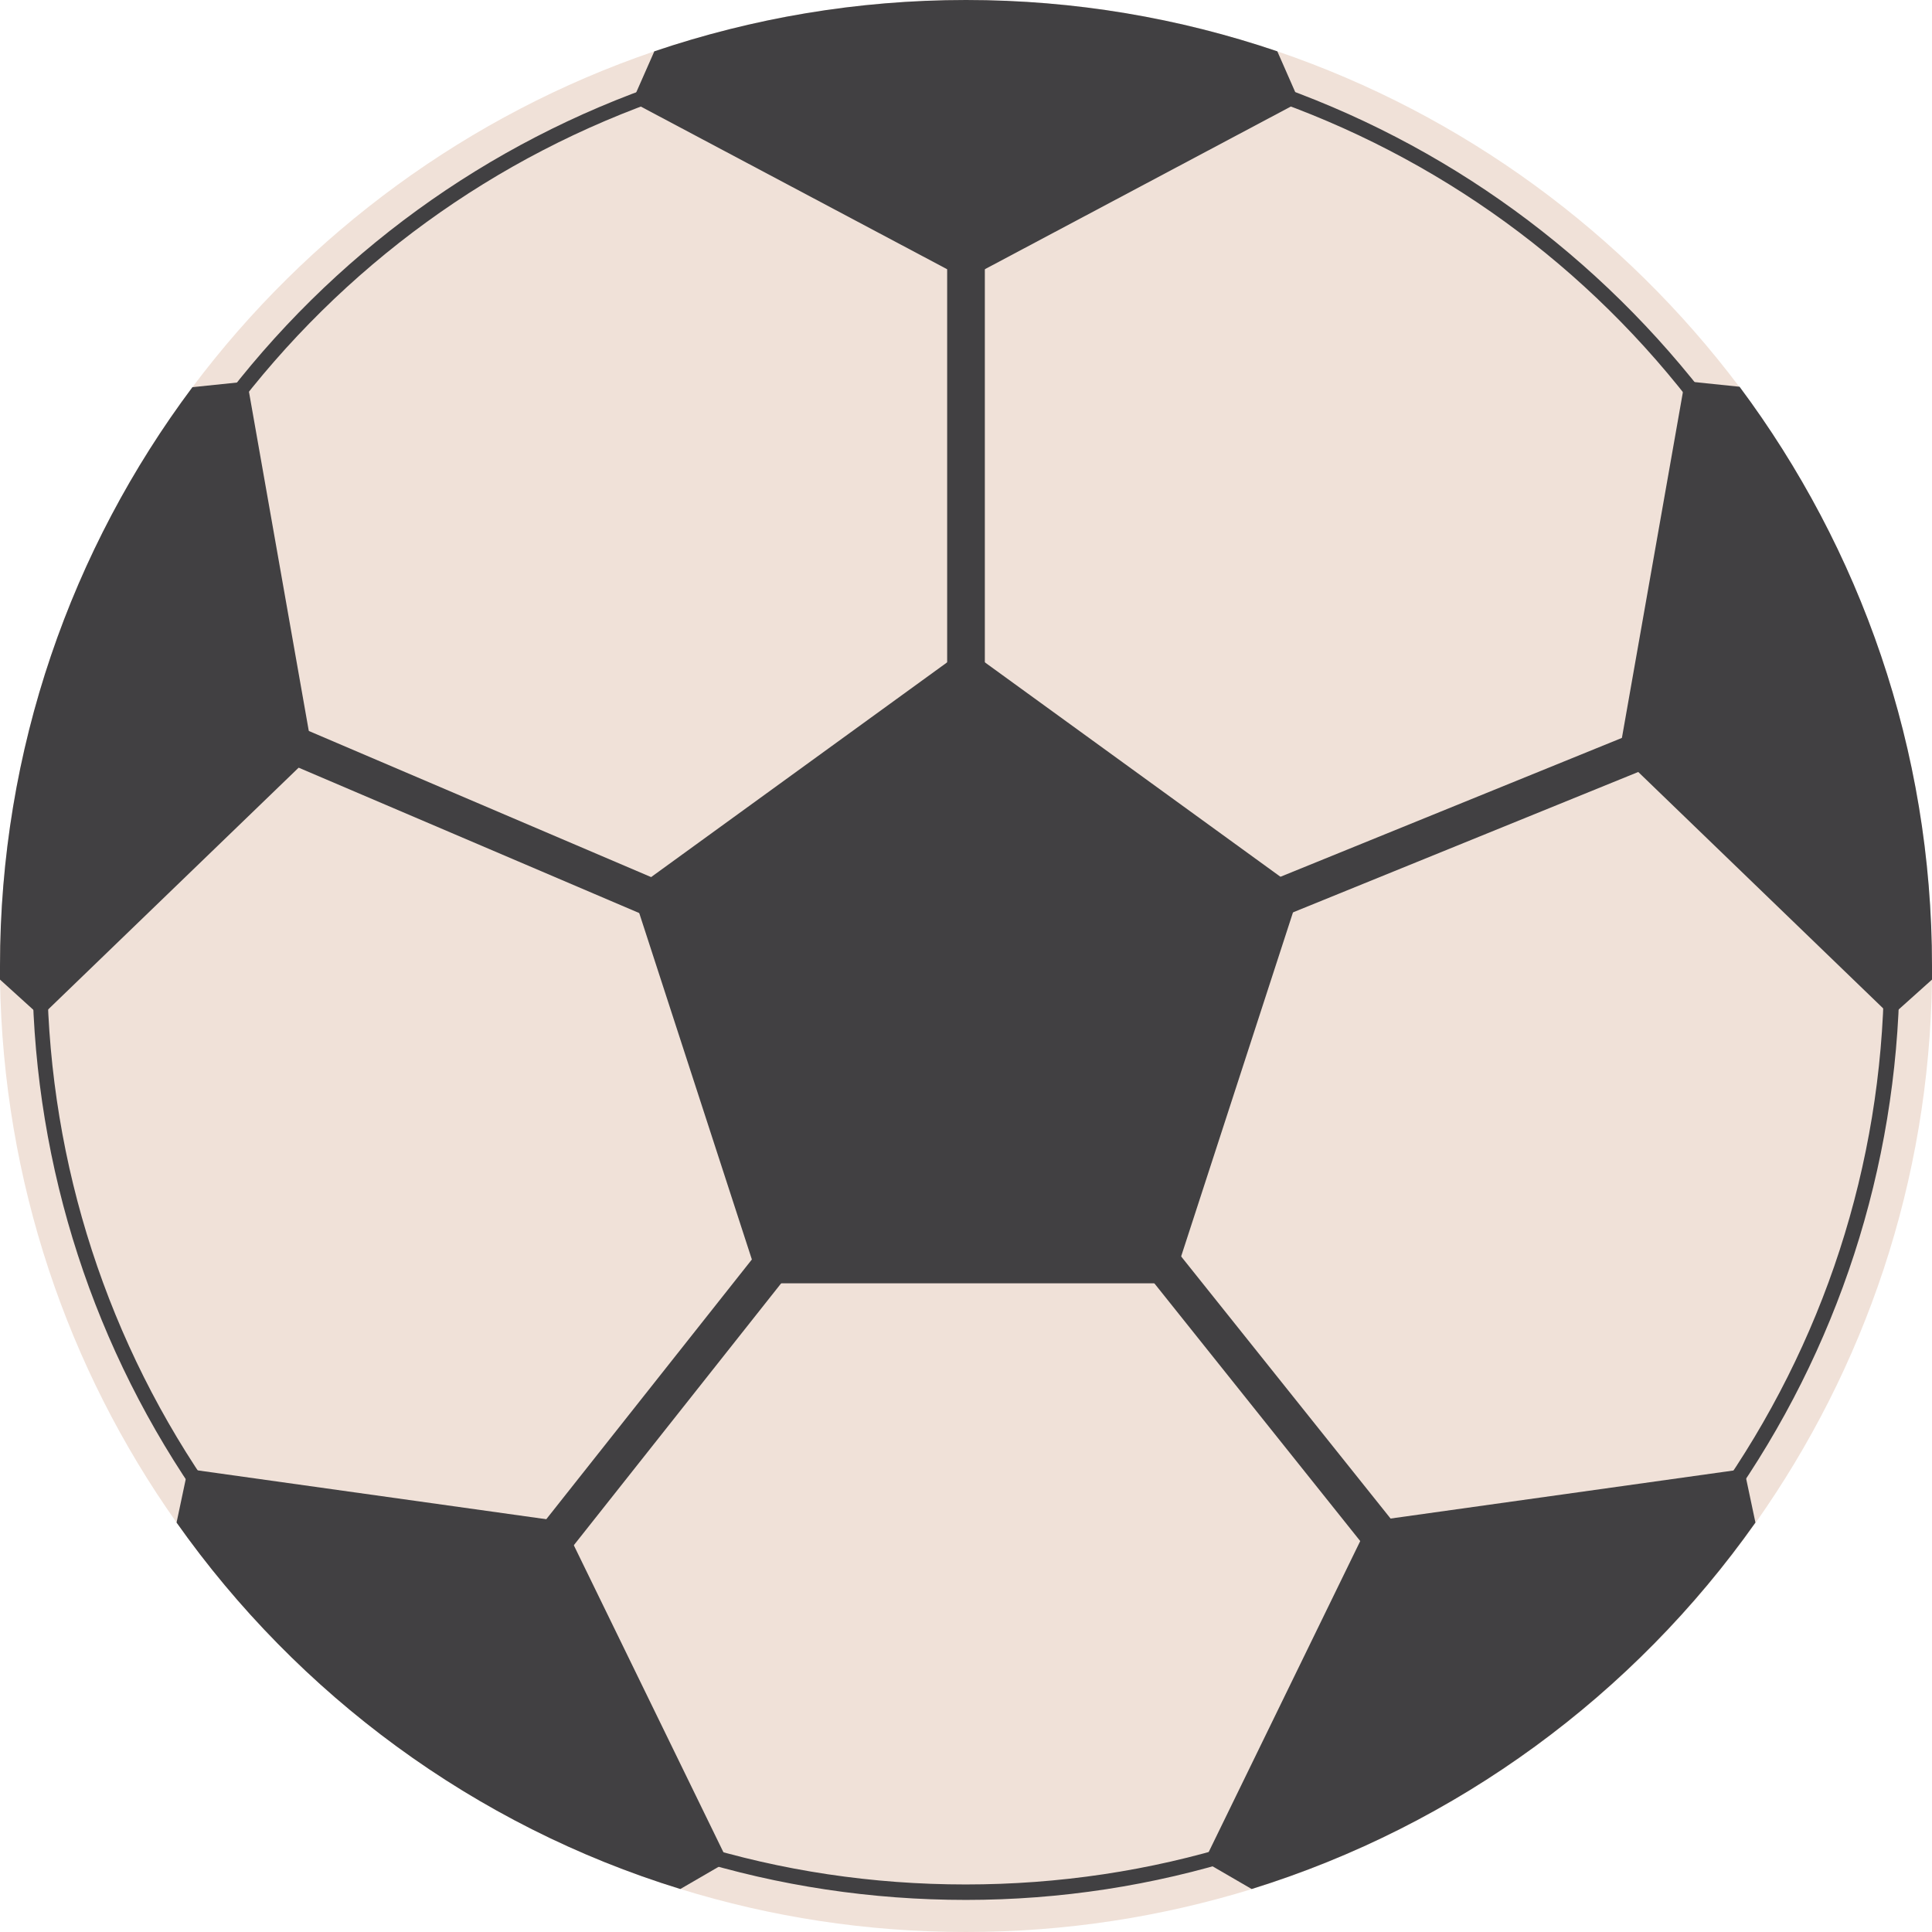 <svg width="28" height="28" viewBox="0 0 28 28" fill="none" xmlns="http://www.w3.org/2000/svg">
<g clip-path="url(#clip0_7_1507)">
<path d="M28 14C28 14.066 28 14.131 28 14.197C27.962 17.128 27.021 19.835 25.446 22.066C23.685 24.56 21.126 26.452 18.145 27.377C16.833 27.781 15.444 28 14 28C12.556 28 11.167 27.781 9.86 27.377C6.874 26.458 4.32 24.56 2.559 22.066C0.984 19.841 0.044 17.128 0 14.197C0 14.131 0 14.066 0 14C0 10.855 1.039 7.952 2.789 5.611C4.463 3.38 6.787 1.663 9.483 0.744C10.905 0.263 12.419 0 14 0C15.581 0 17.095 0.263 18.512 0.744C21.208 1.663 23.532 3.38 25.211 5.611C26.961 7.952 28 10.855 28 14Z" fill="#F0E1D8"/>
<path d="M14 27.535C12.633 27.535 11.287 27.333 9.997 26.933C7.164 26.058 4.659 24.237 2.942 21.804C1.362 19.567 0.509 16.937 0.47 14.191C0.47 14.126 0.47 14.066 0.47 14C0.47 11.047 1.405 8.247 3.166 5.89C4.812 3.691 7.049 2.067 9.641 1.187C11.036 0.711 12.507 0.47 14 0.47C15.488 0.47 16.948 0.711 18.342 1.181L18.359 1.187C20.945 2.067 23.182 3.697 24.834 5.89L24.855 5.917C26.605 8.263 27.53 11.058 27.53 13.994C27.53 14.06 27.53 14.126 27.53 14.186C27.491 16.926 26.638 19.556 25.058 21.793C23.341 24.227 20.831 26.048 17.998 26.923C16.712 27.327 15.367 27.535 14 27.535ZM14 0.689C12.529 0.689 11.085 0.93 9.707 1.394C7.164 2.259 4.96 3.861 3.341 6.021C1.602 8.34 0.684 11.096 0.684 14C0.684 14.06 0.684 14.126 0.684 14.191C0.722 16.887 1.564 19.48 3.112 21.673C4.802 24.068 7.268 25.862 10.057 26.72C11.326 27.114 12.649 27.311 13.995 27.311C15.34 27.311 16.663 27.114 17.932 26.72C20.721 25.862 23.182 24.068 24.877 21.673C26.43 19.474 27.273 16.887 27.305 14.191C27.305 14.126 27.305 14.066 27.305 14C27.305 11.096 26.387 8.34 24.653 6.021L24.631 5.994C23.023 3.85 20.836 2.264 18.309 1.4L18.293 1.394C16.915 0.924 15.471 0.689 14 0.689Z" fill="#414042"/>
<path d="M14.273 3.566H13.727V9.926H14.273V3.566Z" fill="#414042"/>
<path d="M2.726 9.847L2.511 10.35L9.799 13.461L10.014 12.958L2.726 9.847Z" fill="#414042"/>
<path d="M11.595 17.371L6.982 23.199L7.411 23.538L12.024 17.711L11.595 17.371Z" fill="#414042"/>
<path d="M16.469 17.397L16.042 17.738L21.691 24.81L22.119 24.468L16.469 17.397Z" fill="#414042"/>
<path d="M24.375 10.341L18.306 12.809L18.512 13.315L24.582 10.847L24.375 10.341Z" fill="#414042"/>
<path d="M14 9.401L9.16 12.912L11.009 18.599H16.991L18.84 12.912L14 9.401Z" fill="#414042"/>
<path d="M18.834 1.477L14 4.047L9.16 1.477L9.483 0.744C10.905 0.263 12.419 0 14 0C15.581 0 17.095 0.263 18.512 0.744L18.834 1.477Z" fill="#414042"/>
<path d="M4.534 10.927L0.591 14.733L0 14.197C0 14.131 0 14.066 0 14C0 10.855 1.039 7.951 2.789 5.611L3.582 5.529L4.534 10.927Z" fill="#414042"/>
<path d="M10.549 26.977L9.86 27.377C6.874 26.458 4.32 24.56 2.559 22.066L2.723 21.29L8.148 22.05L10.549 26.977Z" fill="#414042"/>
<path d="M25.441 22.066C23.68 24.56 21.12 26.452 18.14 27.377L17.451 26.977L19.852 22.05L25.277 21.29L25.441 22.066Z" fill="#414042"/>
<path d="M28 14C28 14.066 28 14.131 28 14.197L27.409 14.727L23.466 10.921L24.418 5.523L25.211 5.605C26.961 7.952 28 10.855 28 14Z" fill="#414042"/>
</g>
<defs>
<clipPath id="clip0_7_1507">
<rect width="28" height="28" fill="white"/>
</clipPath>
</defs>
</svg>
